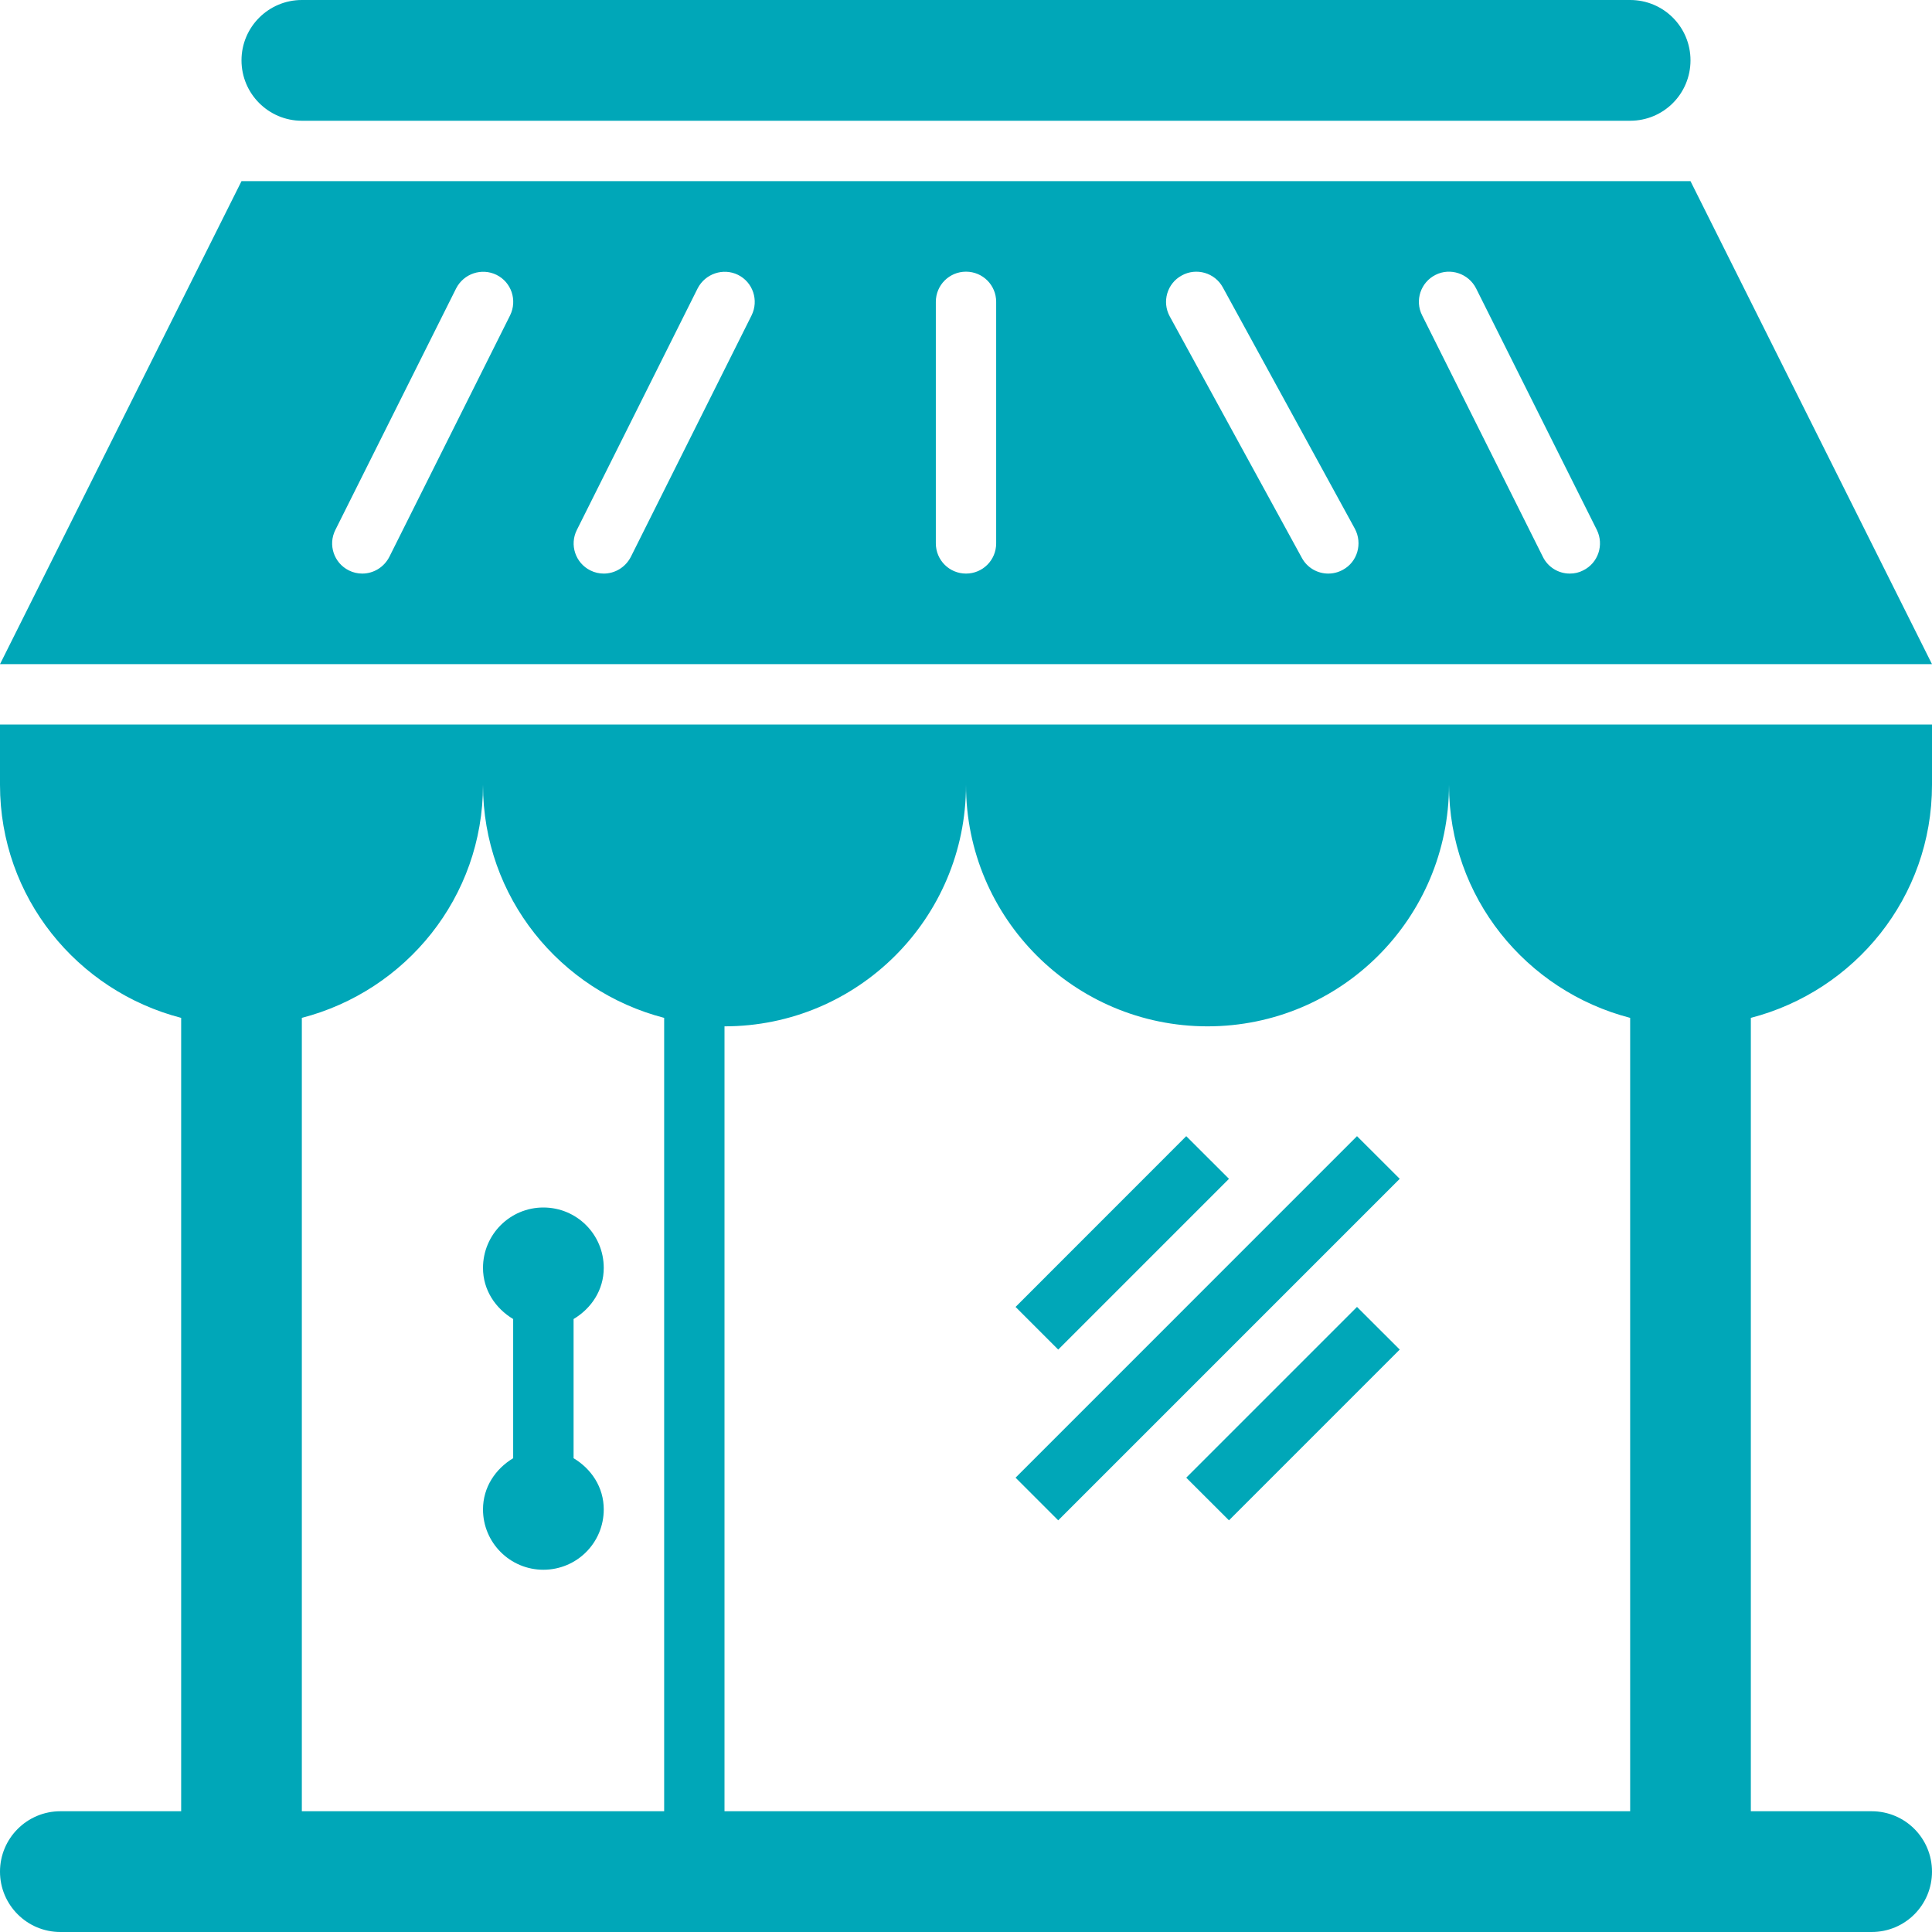 <svg width="26" height="26" viewBox="0 0 26 26" fill="none" xmlns="http://www.w3.org/2000/svg">
<path d="M0 10.562C0 12.075 1.038 13.335 2.438 13.698V24.375H0.812C0.365 24.375 0 24.738 0 25.188C0 25.637 0.365 26 0.812 26H25.188C25.638 26 26 25.637 26 25.188C26 24.738 25.638 24.375 25.188 24.375H23.562V13.698C24.962 13.335 26 12.075 26 10.562V9.75H0V10.562ZM16.25 13.812C18.046 13.812 19.5 12.357 19.5 10.562C19.5 12.075 20.538 13.335 21.938 13.698V24.375H9.75V13.812C11.546 13.812 13 12.357 13 10.562C13 12.357 14.457 13.812 16.25 13.812ZM8.938 13.698V24.375H4.062V13.698C5.462 13.335 6.5 12.075 6.5 10.562C6.5 12.075 7.538 13.335 8.938 13.698ZM22.75 2.438H3.25L0 8.938H26L22.75 2.438ZM6.865 4.243L5.24 7.493C5.167 7.636 5.024 7.719 4.875 7.719C4.815 7.719 4.753 7.706 4.694 7.676C4.494 7.576 4.412 7.332 4.513 7.132L6.138 3.882C6.24 3.682 6.482 3.601 6.682 3.699C6.884 3.799 6.963 4.043 6.865 4.243ZM10.115 4.243L8.49 7.493C8.417 7.636 8.274 7.719 8.125 7.719C8.065 7.719 8.003 7.706 7.944 7.676C7.744 7.576 7.662 7.332 7.763 7.132L9.388 3.882C9.49 3.682 9.734 3.601 9.932 3.699C10.134 3.799 10.213 4.043 10.115 4.243ZM13.406 7.312C13.406 7.538 13.225 7.719 13 7.719C12.776 7.719 12.594 7.538 12.594 7.312V4.062C12.594 3.837 12.776 3.656 13 3.656C13.225 3.656 13.406 3.837 13.406 4.062V7.312ZM18.072 7.668C18.008 7.703 17.942 7.719 17.875 7.719C17.732 7.719 17.593 7.643 17.52 7.508L15.742 4.258C15.634 4.061 15.707 3.813 15.904 3.707C16.098 3.599 16.348 3.669 16.456 3.867L18.234 7.117C18.338 7.314 18.269 7.562 18.072 7.668ZM21.306 7.676C21.249 7.706 21.189 7.719 21.125 7.719C20.976 7.719 20.833 7.636 20.763 7.493L19.138 4.243C19.037 4.043 19.119 3.799 19.319 3.699C19.516 3.599 19.763 3.68 19.865 3.882L21.49 7.132C21.588 7.332 21.509 7.576 21.306 7.676ZM6.906 19.624V17.751C6.668 17.608 6.5 17.361 6.5 17.063C6.5 16.613 6.865 16.25 7.312 16.25C7.763 16.25 8.125 16.613 8.125 17.063C8.125 17.361 7.958 17.608 7.719 17.751V19.624C7.958 19.767 8.125 20.014 8.125 20.313C8.125 20.762 7.763 21.125 7.312 21.125C6.865 21.125 6.5 20.762 6.5 20.313C6.5 20.014 6.668 19.767 6.906 19.624ZM3.25 0.812C3.25 0.363 3.615 0 4.062 0H21.938C22.388 0 22.75 0.363 22.75 0.812C22.75 1.262 22.388 1.625 21.938 1.625H4.062C3.615 1.625 3.25 1.262 3.25 0.812ZM14.241 18.162L13.667 17.588L15.964 15.29L16.539 15.864L14.241 18.162ZM14.241 20.46L13.667 19.886L18.262 15.29L18.837 15.864L14.241 20.46ZM18.262 17.588L18.837 18.162L16.539 20.46L15.964 19.886L18.262 17.588Z" fill="#00A7B8"/>
</svg>
